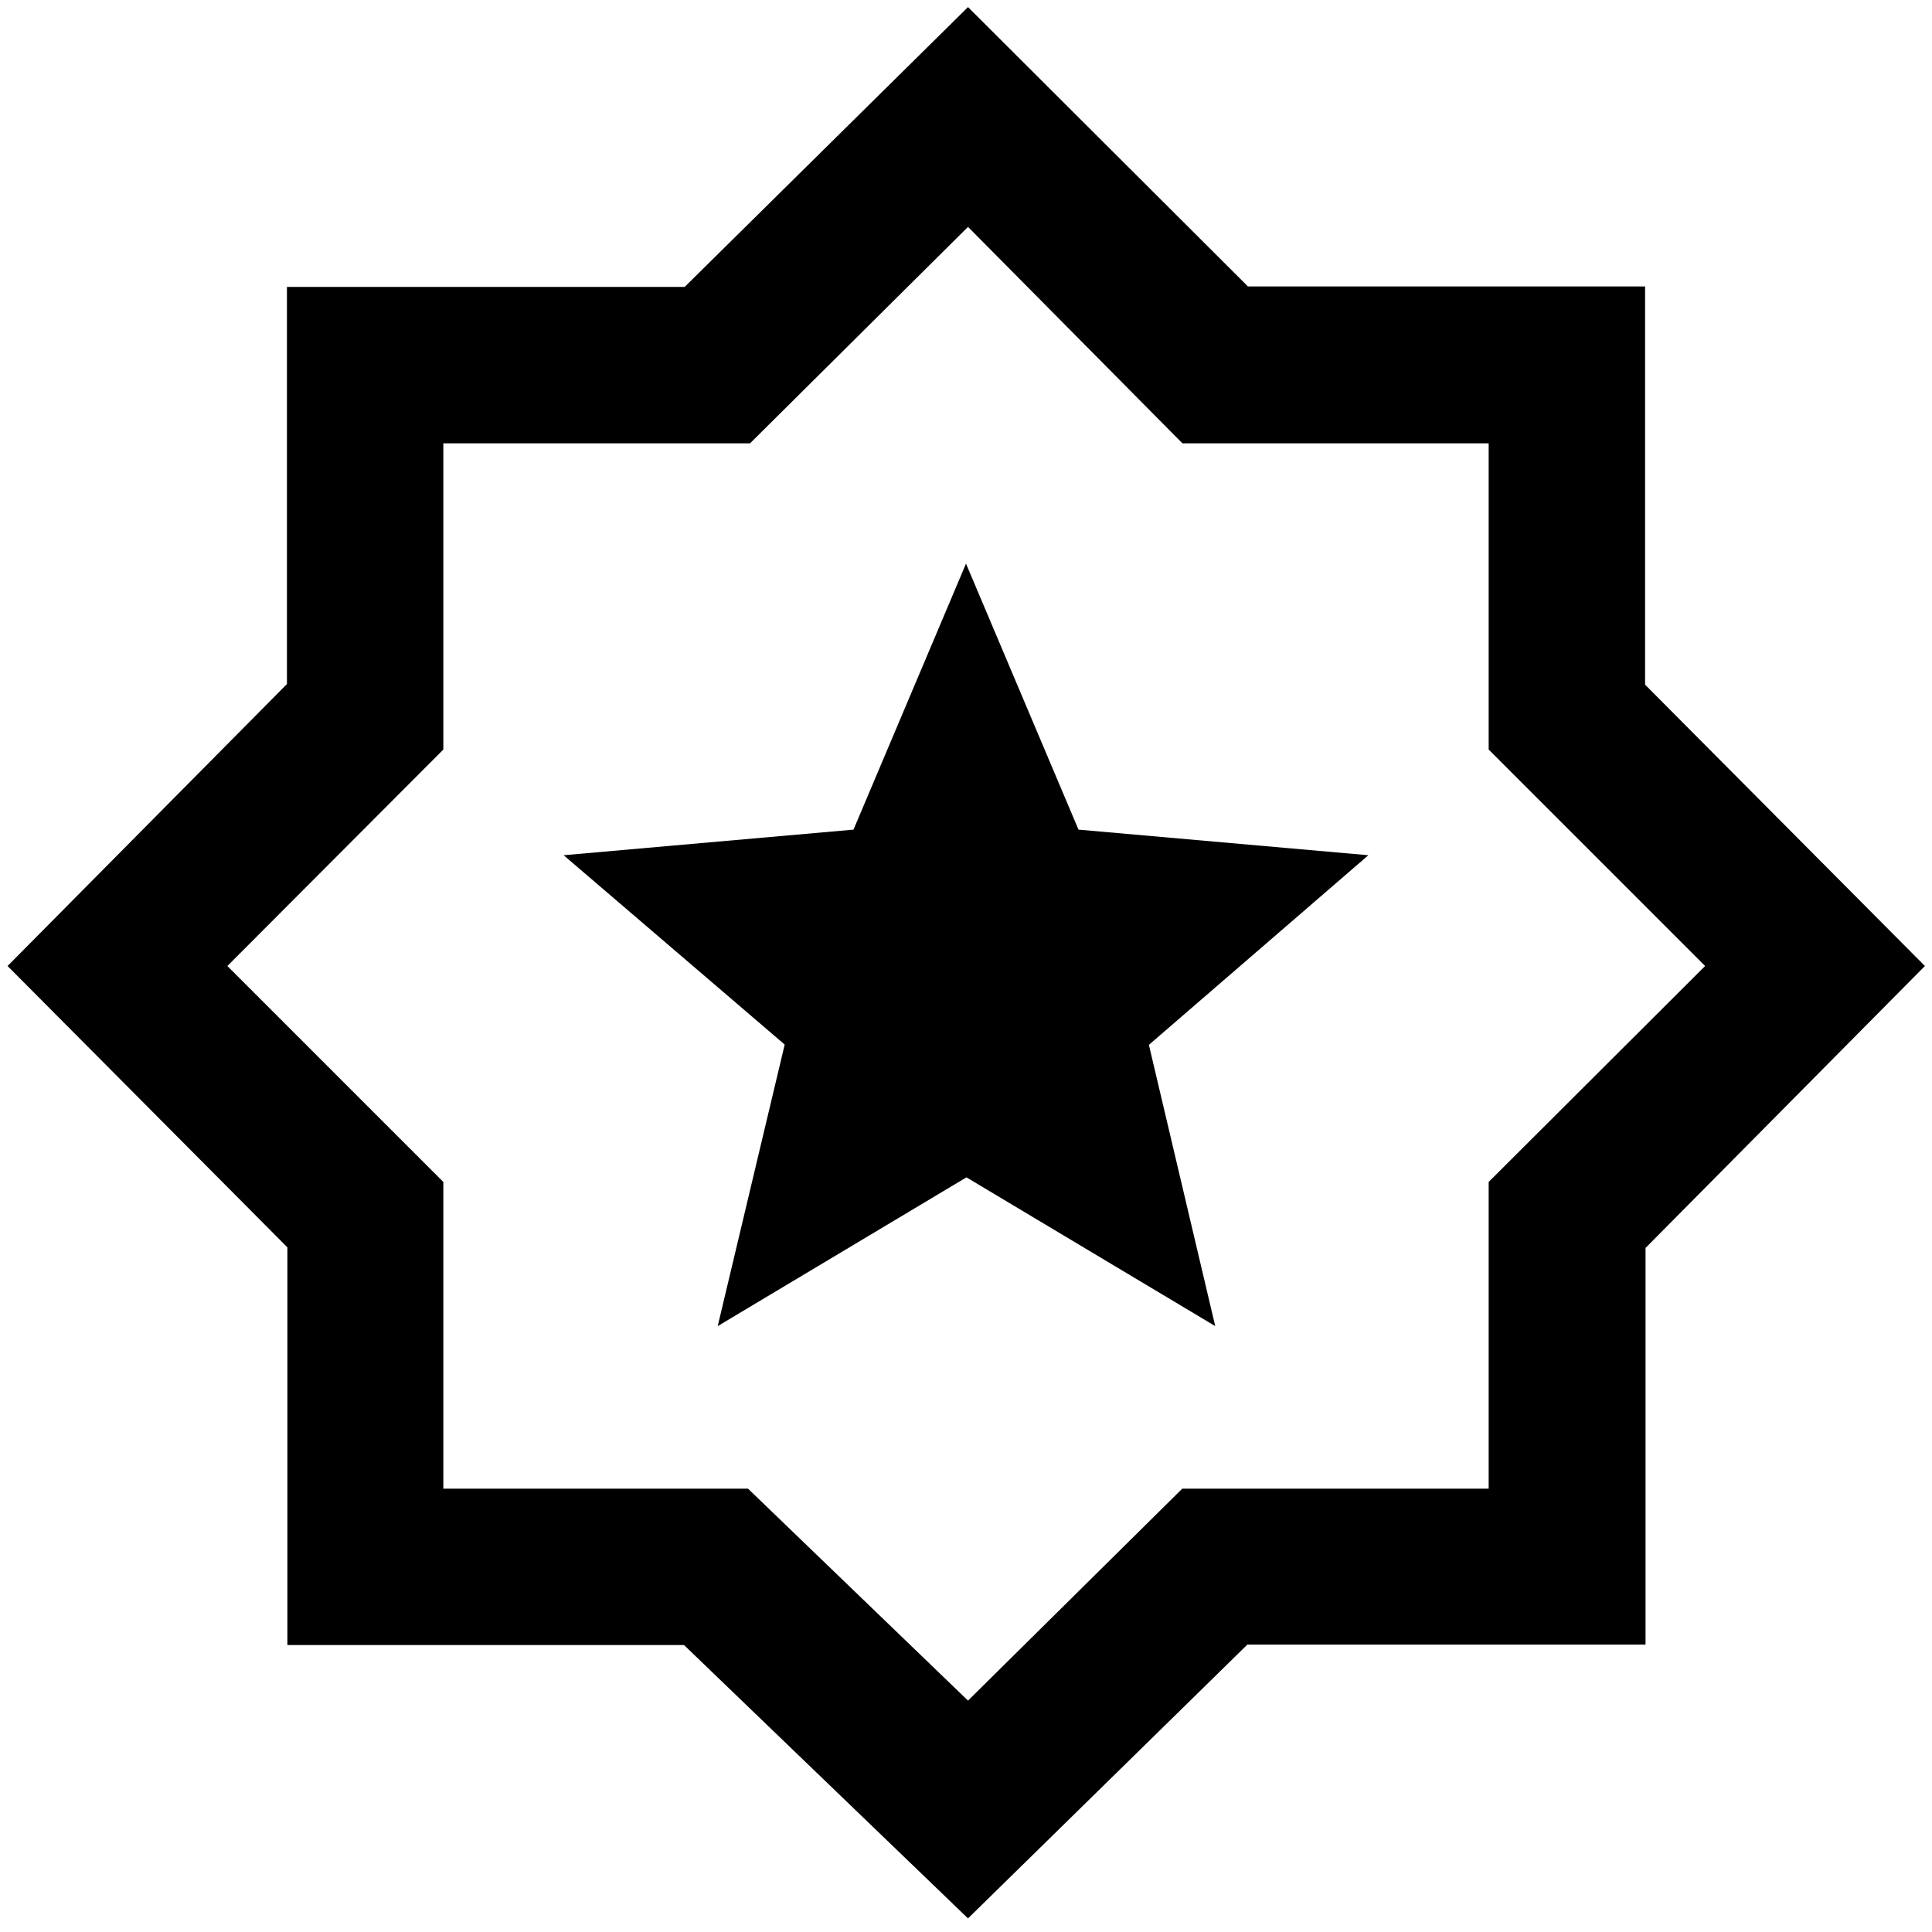 <svg xmlns="http://www.w3.org/2000/svg" height="48" viewBox="0 -960 960 960" width="48"><path d="m356.63-301.07 123.6-73.91 123.61 73.91-32.96-139.75 109.05-94.22-144.03-12.72L480-679.93l-55.9 132.17-144.03 12.72 109.84 94.08-33.28 139.89ZM481-6.76 339.9-142.58H142.8V-340.2L3.76-480l138.82-140.1v-197.33H340.2L481-956.48l139.1 138.82h197.33v197.86L956.48-480 817.66-339.9v197.1H619.8L481-6.76Zm0-108.22 106.46-105.31h152.25v-152.4L847.26-480 739.71-587.55v-152.16H587.55L481-847.26 372.69-739.71h-152.4v152.16L112.98-480l107.31 107.31v152.4h151.4L481-114.98ZM481-481Z"/></svg>